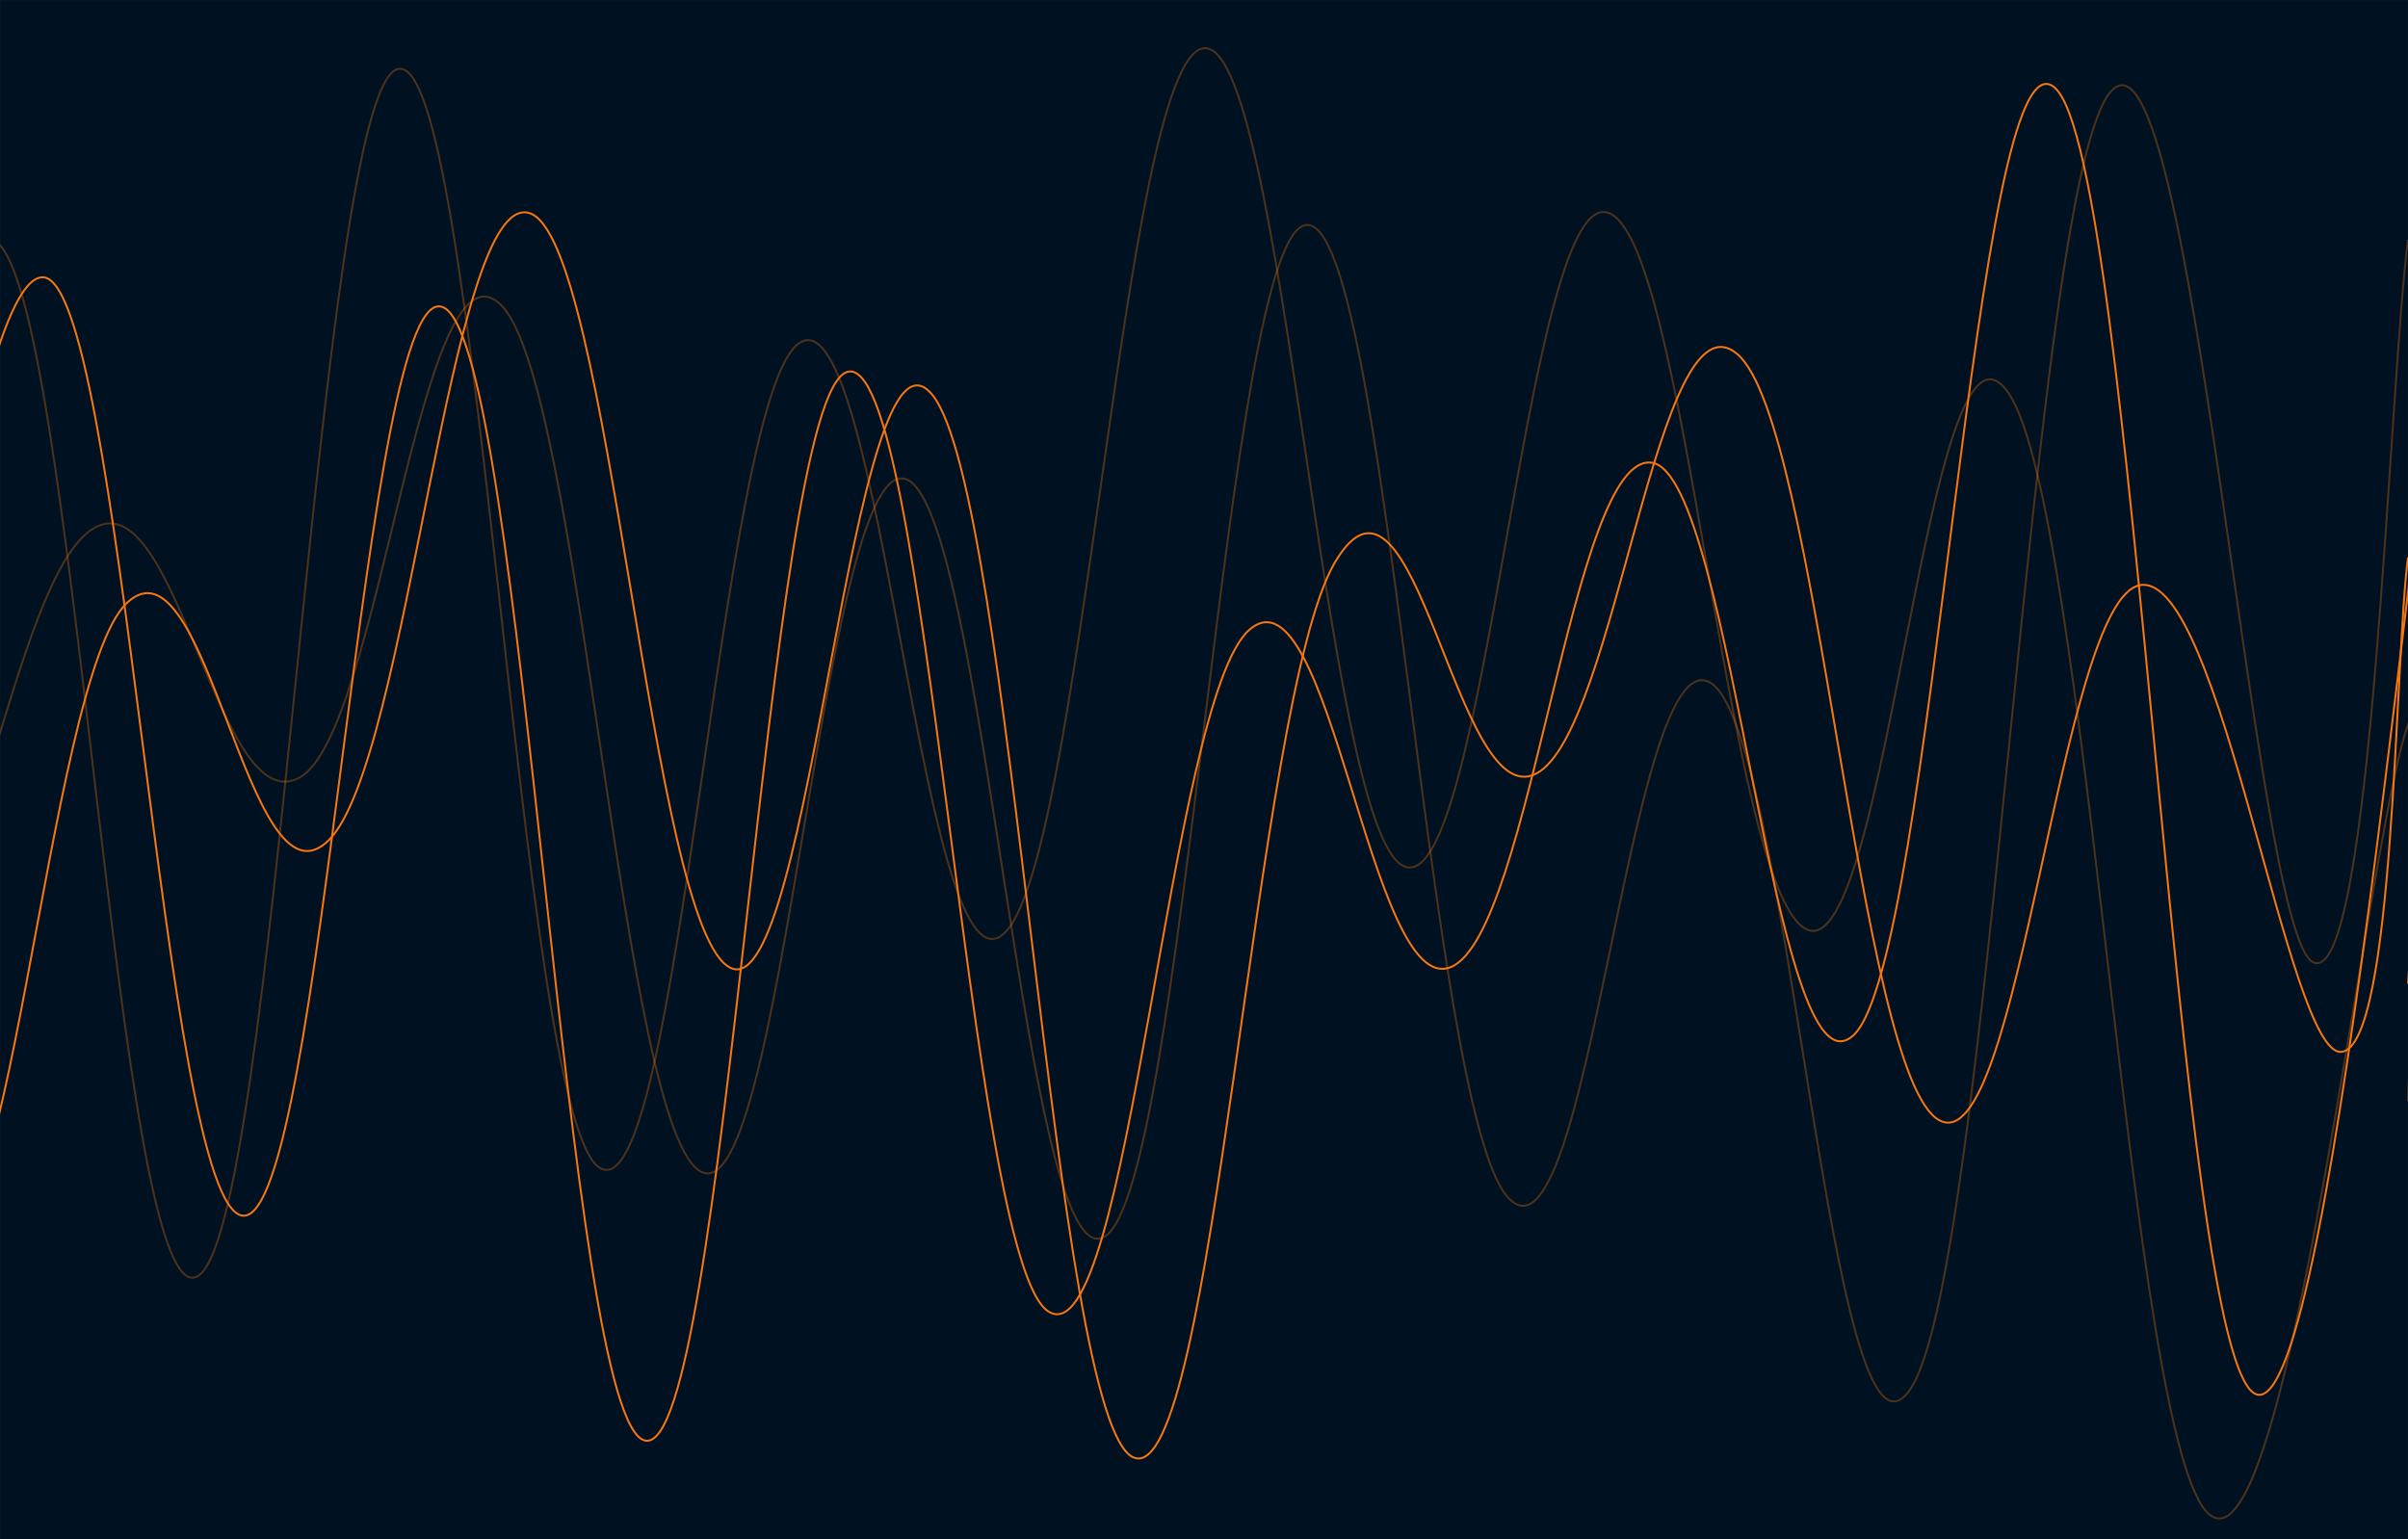 <svg xmlns="http://www.w3.org/2000/svg" version="1.1" xmlns:xlink="http://www.w3.org/1999/xlink" xmlns:svgjs="http://svgjs.dev/svgjs" width="2440" height="1560" preserveAspectRatio="none" viewBox="0 0 2440 1560"><g mask="url(&quot;#SvgjsMask1268&quot;)" fill="none"><rect width="2440" height="1560" x="0" y="0" fill="rgba(0, 17, 34, 1)"></rect><path d="M -308.41,676 C -267.61,733.4 -186.01,991.6 -104.41,963 C -22.81,934.4 17.99,568 99.59,533 C 181.19,498 221.99,832.8 303.59,788 C 385.19,743.2 425.99,229 507.59,309 C 589.19,389 629.99,1152.8 711.59,1188 C 793.19,1223.2 833.99,472 915.59,485 C 997.19,498 1037.99,1304.4 1119.59,1253 C 1201.19,1201.6 1241.99,236 1323.59,228 C 1405.19,220 1445.99,1120.4 1527.59,1213 C 1609.19,1305.6 1649.99,652 1731.59,691 C 1813.19,730 1853.99,1527.8 1935.59,1408 C 2017.19,1288.2 2057.99,178.6 2139.59,92 C 2221.19,5.4 2283.51,944.8 2343.59,975 C 2403.67,1005.2 2420.72,389.4 2440,243" stroke="rgba(247, 119, 14, 0.31)" stroke-width="2"></path><path d="M -279.394,20 C -238.59,263.2 -156.99,1117.8 -75.394,1236 C 6.21,1354.2 47.01,687.8 128.606,611 C 210.21,534.2 251.01,931 332.606,852 C 414.21,773 455.01,190.2 536.606,216 C 618.21,241.8 659.01,944.2 740.606,981 C 822.21,1017.8 863.01,300.8 944.606,400 C 1026.21,499.2 1067.01,1443 1148.606,1477 C 1230.21,1511 1271.01,708.6 1352.606,570 C 1434.21,431.4 1475.01,826.2 1556.606,784 C 1638.21,741.8 1679.01,288.8 1760.606,359 C 1842.21,429.2 1883.01,1088.2 1964.606,1135 C 2046.21,1181.8 2087.01,606.8 2168.606,593 C 2250.21,579.2 2318.33,1071.6 2372.606,1066 C 2426.88,1060.4 2426.52,665.2 2440,565" stroke="rgba(247, 119, 14, 1)" stroke-width="2"></path><path d="M -209.021,1045 C -168.22,884.8 -86.62,194.2 -5.021,244 C 76.58,293.8 117.38,1328.8 198.979,1294 C 280.58,1259.2 321.38,92.2 402.979,70 C 484.58,47.8 525.38,1127.6 606.979,1183 C 688.58,1238.4 729.38,394 810.979,347 C 892.58,300 933.38,1007.6 1014.979,948 C 1096.58,888.4 1137.38,63 1218.979,49 C 1300.58,35 1341.38,844.8 1422.979,878 C 1504.58,911.2 1545.38,202.2 1626.979,215 C 1708.58,227.8 1749.38,905.4 1830.979,942 C 1912.58,978.6 1953.38,279.4 2034.979,398 C 2116.58,516.6 2157.38,1469.2 2238.979,1535 C 2320.58,1600.8 2402.78,810.8 2442.979,727 C 2483.18,643.2 2440.6,1038.2 2440,1116" stroke="rgba(247, 119, 14, 0.31)" stroke-width="2"></path><path d="M -161.768,1268 C -120.97,1070.6 -39.37,288.2 42.232,281 C 123.83,273.8 164.63,1225.8 246.232,1232 C 327.83,1238.2 368.63,266.4 450.232,312 C 531.83,357.6 572.63,1447 654.232,1460 C 735.83,1473 776.63,403.2 858.232,377 C 939.83,350.8 980.63,1276.8 1062.232,1329 C 1143.83,1381.2 1184.63,707.8 1266.232,638 C 1347.83,568.2 1388.63,1013.8 1470.232,980 C 1551.83,946.2 1592.63,455.2 1674.232,469 C 1755.83,482.8 1796.63,1125 1878.232,1049 C 1959.83,973 2000.63,16.2 2082.232,89 C 2163.83,161.8 2204.63,1383.6 2286.232,1413 C 2367.83,1442.4 2459.48,319.2 2490.232,236 C 2520.99,152.8 2450.05,844.8 2440,997" stroke="rgba(247, 119, 14, 1)" stroke-width="2"></path></g><defs><mask id="SvgjsMask1268"><rect width="2440" height="1560" fill="#ffffff"></rect></mask></defs></svg>